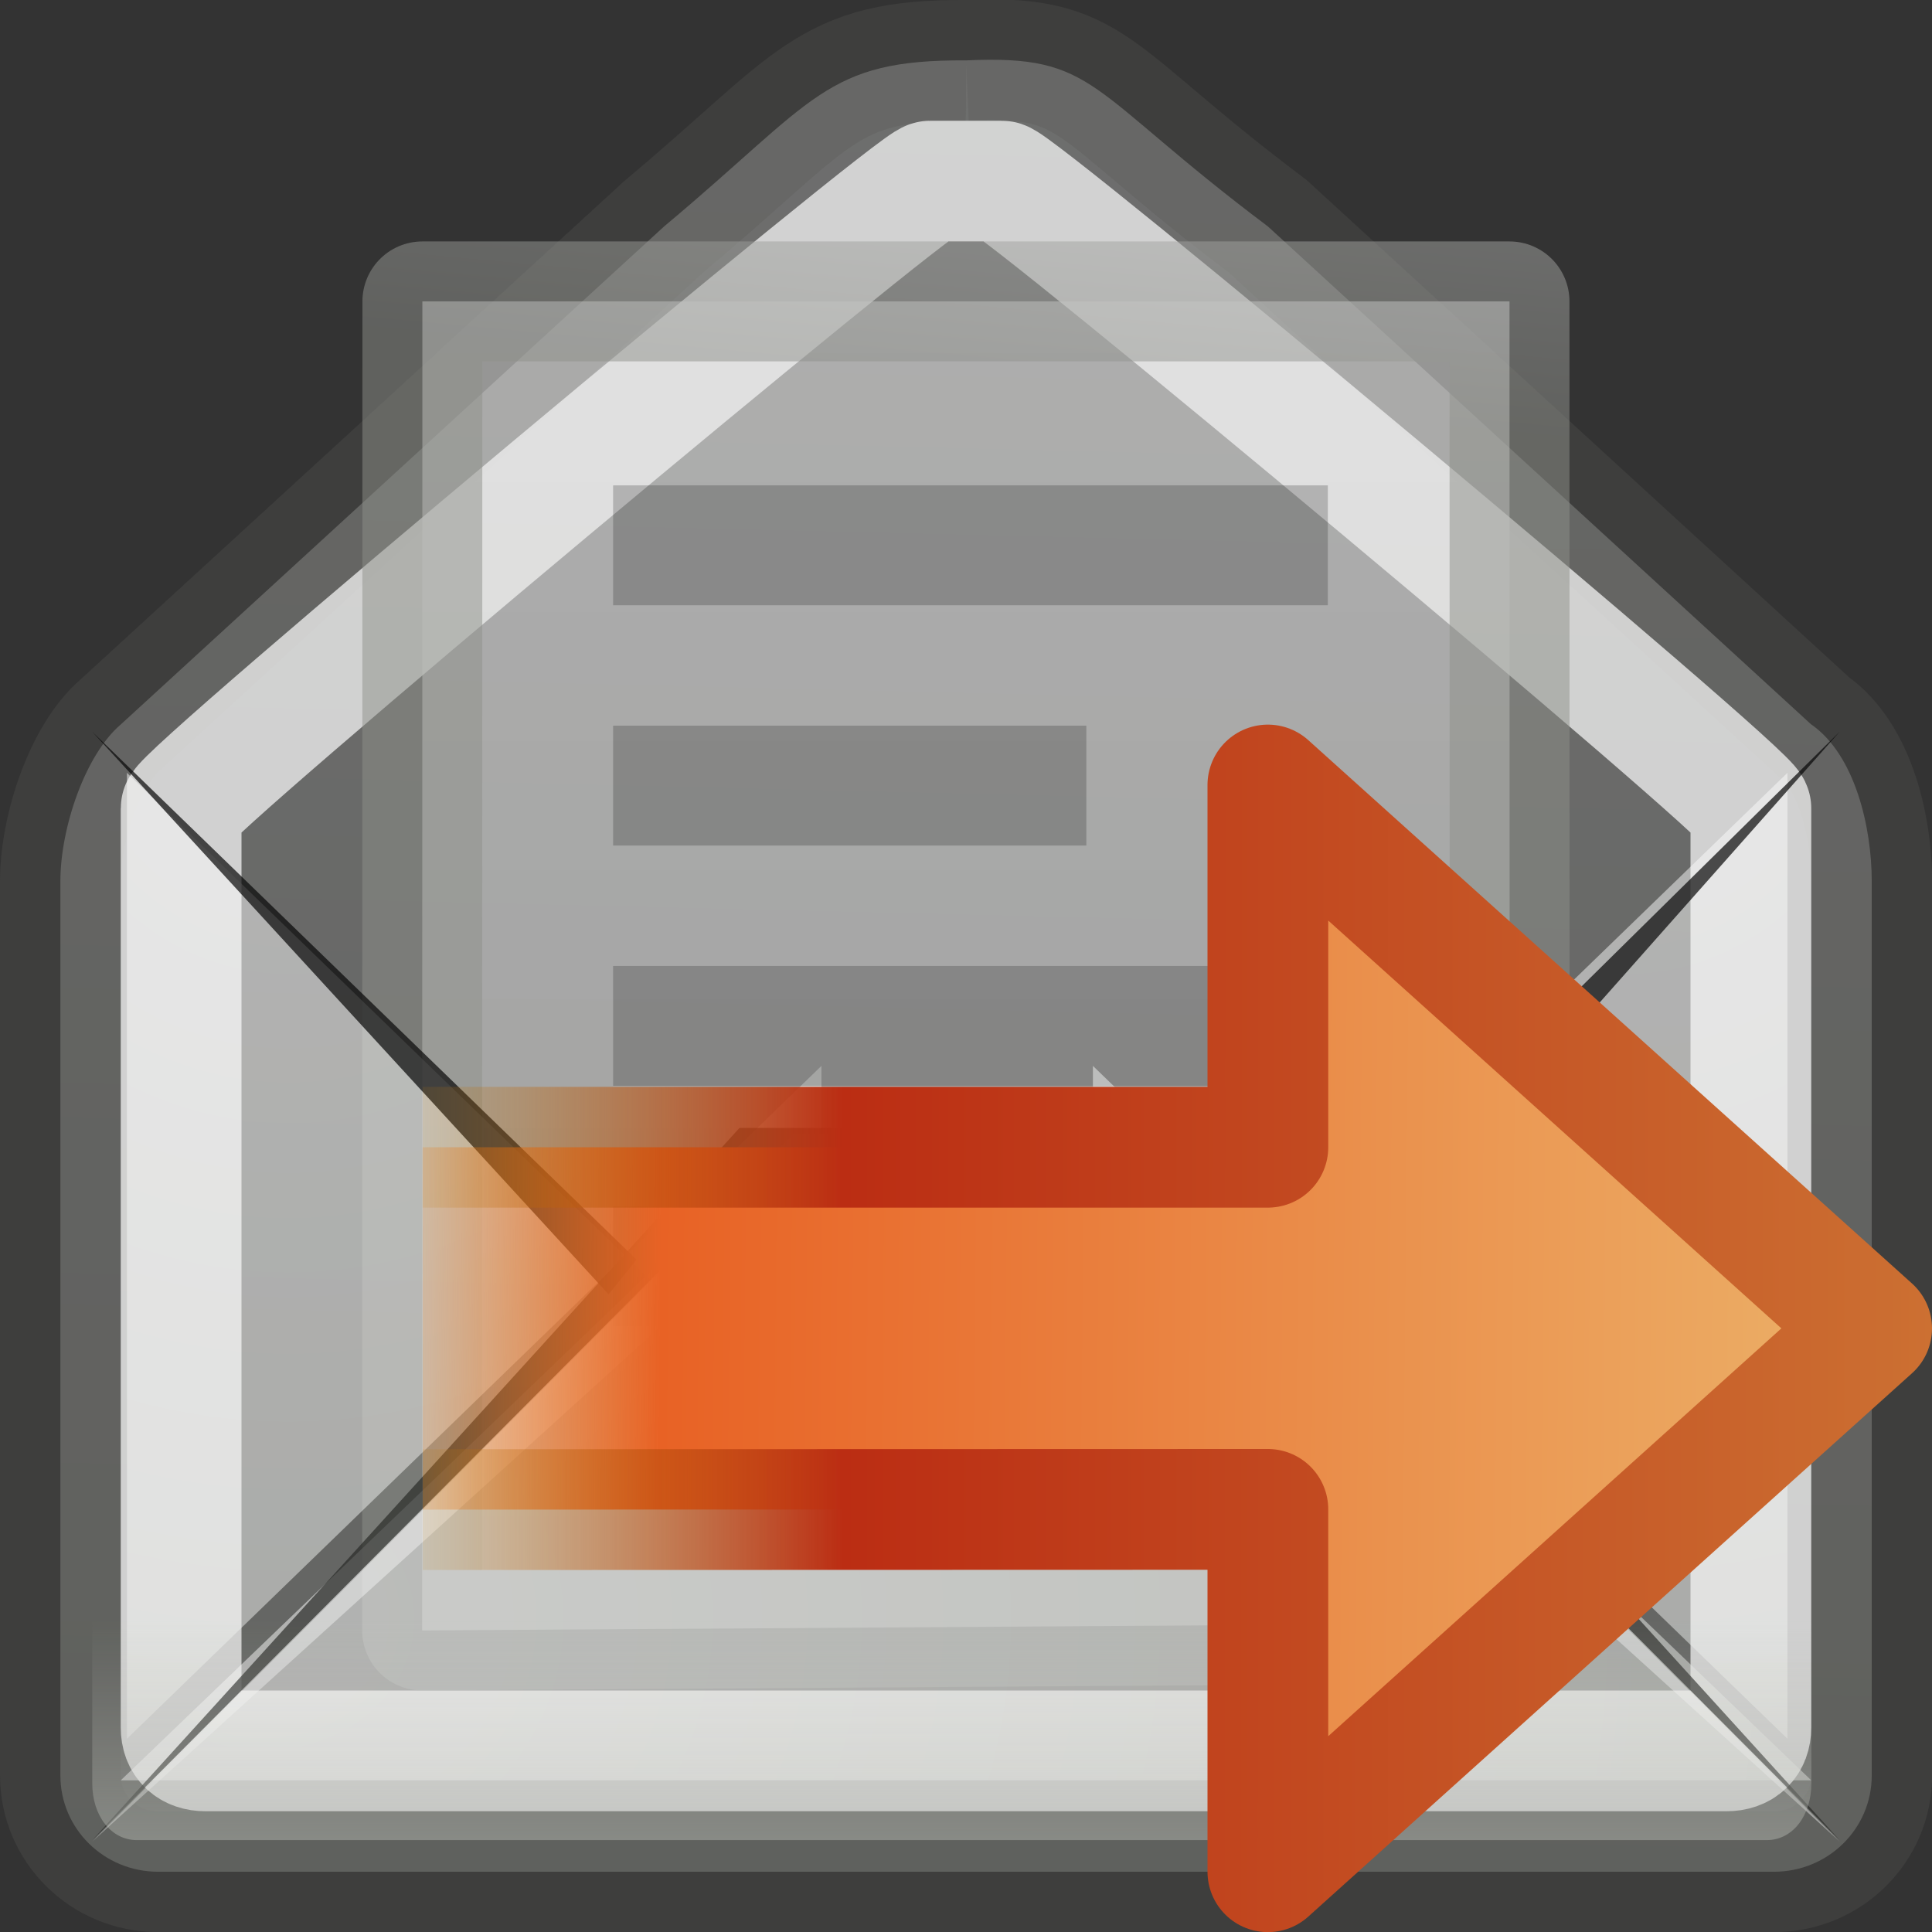 <?xml version="1.0" encoding="UTF-8" standalone="no"?>
<!-- Created with Inkscape (http://www.inkscape.org/) -->

<svg
   xmlns:svg="http://www.w3.org/2000/svg"
   xmlns="http://www.w3.org/2000/svg"
   xmlns:xlink="http://www.w3.org/1999/xlink"
   version="1.0"
   width="16"
   height="16"
   id="svg2">
  <rect width="100%" height="100%" fill="#333333" stroke="none"/>
  <defs
     id="defs4">
    <linearGradient
       id="linearGradient3858">
      <stop
         id="stop3860"
         style="stop-color:#cc7032;stop-opacity:1"
         offset="0" />
      <stop
         id="stop3862"
         style="stop-color:#bb2d13;stop-opacity:1"
         offset="0.694" />
      <stop
         id="stop3864"
         style="stop-color:#bf8407;stop-opacity:0"
         offset="1" />
    </linearGradient>
    <linearGradient
       id="linearGradient3850">
      <stop
         id="stop3852"
         style="stop-color:#ecb56c;stop-opacity:1"
         offset="0" />
      <stop
         id="stop3854"
         style="stop-color:#e86225;stop-opacity:1"
         offset="0.813" />
      <stop
         id="stop3856"
         style="stop-color:#f57900;stop-opacity:0"
         offset="1" />
    </linearGradient>
    <linearGradient
       id="linearGradient6945">
      <stop
         id="stop6947"
         style="stop-color:#ffffff;stop-opacity:1"
         offset="0" />
      <stop
         id="stop6949"
         style="stop-color:#d3d7cf;stop-opacity:1"
         offset="1" />
    </linearGradient>
    <linearGradient
       id="linearGradient6934">
      <stop
         id="stop6936"
         style="stop-color:#babdb6;stop-opacity:1"
         offset="0" />
      <stop
         id="stop6938"
         style="stop-color:#babdb6;stop-opacity:0"
         offset="1" />
    </linearGradient>
    <linearGradient
       x1="14.125"
       y1="79.813"
       x2="14.125"
       y2="75.499"
       id="linearGradient3785"
       xlink:href="#linearGradient6934"
       gradientUnits="userSpaceOnUse"
       gradientTransform="matrix(0.407,0,0,0.52,0.323,-22.84)" />
    <linearGradient
       x1="11.887"
       y1="-0.383"
       x2="11.437"
       y2="18.462"
       id="linearGradient3629"
       xlink:href="#linearGradient6945"
       gradientUnits="userSpaceOnUse"
       gradientTransform="matrix(1,0,0,1,-2,-3)" />
    <linearGradient
       id="linearGradient3600-9">
      <stop
         id="stop3602-7"
         style="stop-color:#f4f4f4;stop-opacity:1"
         offset="0" />
      <stop
         id="stop3604-8"
         style="stop-color:#dbdbdb;stop-opacity:1"
         offset="1" />
    </linearGradient>
    <linearGradient
       id="linearGradient3931-1">
      <stop
         id="stop3933-4"
         style="stop-color:#8d8f8a;stop-opacity:1"
         offset="0" />
      <stop
         id="stop3935-3"
         style="stop-color:#c1c1c1;stop-opacity:1"
         offset="1" />
    </linearGradient>
    <linearGradient
       x1="25.132"
       y1="6.729"
       x2="25.132"
       y2="47.013"
       id="linearGradient3743"
       xlink:href="#linearGradient3600-9"
       gradientUnits="userSpaceOnUse"
       gradientTransform="matrix(0.372,0,0,0.332,-0.92,1.016)" />
    <linearGradient
       x1="-53.179"
       y1="16.54"
       x2="-52.184"
       y2="5.393"
       id="linearGradient3745"
       xlink:href="#linearGradient3931-1"
       gradientUnits="userSpaceOnUse"
       gradientTransform="matrix(0.3,0,0,0.31,21.159,0.647)" />
    <radialGradient
       cx="13.107"
       cy="61.48"
       r="18.5"
       fx="13.107"
       fy="61.48"
       id="radialGradient3780"
       xlink:href="#linearGradient6945"
       gradientUnits="userSpaceOnUse"
       gradientTransform="matrix(1.337,0,0,-1.174,-13.337,88.583)" />
    <radialGradient
       cx="13.107"
       cy="61.48"
       r="18.5"
       fx="13.107"
       fy="61.48"
       id="radialGradient3786"
       xlink:href="#linearGradient6945"
       gradientUnits="userSpaceOnUse"
       gradientTransform="matrix(0,1.337,1.174,0,-67.789,-8.936)" />
    <radialGradient
       cx="13.107"
       cy="61.48"
       r="18.5"
       fx="13.107"
       fy="61.48"
       id="radialGradient3792"
       xlink:href="#linearGradient6945"
       gradientUnits="userSpaceOnUse"
       gradientTransform="matrix(0,1.337,-1.174,0,87.643,-8.936)" />
    <linearGradient
       x1="6.53"
       y1="11.772"
       x2="47.225"
       y2="12.162"
       id="linearGradient3813"
       xlink:href="#linearGradient3850"
       gradientUnits="userSpaceOnUse"
       gradientTransform="matrix(-0.319,1.0966608e-4,-1.0755757e-4,-0.313,18.087,16.808)" />
    <linearGradient
       x1="22.001"
       y1="19.002"
       x2="9"
       y2="19"
       id="linearGradient3815"
       xlink:href="#linearGradient3858"
       gradientUnits="userSpaceOnUse"
       gradientTransform="matrix(1,-3.4329364e-4,3.4325854e-4,1,-6.003,-7.993)" />
  </defs>
  <path
     d="M 15,6 10.5,1.875 C 8.991,0.741 9.087,0.451 8,0.5 l 3.65e-5,0 C 6.831,0.493 6.756,0.825 5.5,1.875 L 1,6 c -0.294,0.25 -0.5,0.856 -0.5,1.298 l 0,7.405 c 0,0.442 0.361,0.798 0.81,0.798 l 13.381,0 c 0.449,0 0.81,-0.356 0.81,-0.798 l 0,-7.405 c 0,-0.442 -0.136,-1.044 -0.5,-1.298 z"
     id="path2847"
     style="opacity:0.3;fill:url(#linearGradient3629);fill-opacity:1;stroke:#575856;stroke-width:1px;stroke-linecap:butt;stroke-linejoin:miter;stroke-opacity:1" />
  <g
     transform="matrix(1,0,0,1,-2,-3)"
     id="layer1">
    <path
       d="m 9.703,4.5 c -0.128,0 -6.203,5.071 -6.203,5.194 l 0,7.612 c 0,0.123 0.075,0.194 0.203,0.194 l 12.594,0 c 0.128,0 0.203,-0.072 0.203,-0.194 l 0,-7.612 c 0,-0.123 -6.075,-5.194 -6.203,-5.194 l -0.594,0 z"
       id="path11060"
       style="opacity:0.7;fill:none;stroke:#ffffff;stroke-width:1;stroke-linecap:butt;stroke-linejoin:round;stroke-miterlimit:4;stroke-opacity:0.992;stroke-dasharray:none;stroke-dashoffset:0.7" />
    <path
       d="m 5.499,5.496 9.002,3e-6 0.002,10.948 -9.007,0.059 0.002,-11.007 z"
       id="rect2594"
       style="opacity:0.5;fill:url(#linearGradient3743);fill-opacity:1;stroke:url(#linearGradient3745);stroke-width:0.993;stroke-linecap:butt;stroke-linejoin:round;stroke-miterlimit:4;stroke-opacity:1;stroke-dasharray:none;stroke-dashoffset:0;display:inline" />
    <path
       d="m 8.803,11.827 -5.752,5.573 0,-8 5.752,5.573"
       id="path3784"
       style="opacity:0.5;fill:url(#radialGradient3786);fill-opacity:1;fill-rule:evenodd;stroke:none" />
    <path
       d="m 7.574,11.496 4.926,0 M 7.574,9.506 10.5,9.506 m -2.926,3.98 3.926,0 m -3.926,-5.97 4.926,5e-7"
       id="path2853"
       style="opacity:0.2;fill:none;stroke:#000000;stroke-width:0.993;stroke-linecap:square;stroke-linejoin:round;stroke-miterlimit:4;stroke-opacity:1;stroke-dasharray:none;stroke-dashoffset:0;display:inline" />
    <path
       d="m 11.051,11.827 5.752,5.573 0,-8 -5.752,5.573"
       id="path3788"
       style="opacity:0.5;fill:url(#radialGradient3792);fill-opacity:1;fill-rule:evenodd;stroke:none" />
    <path
       d="M 7.272,13.432 2.764,9.06 7.04,13.719 m 5.998,0.077 4.198,-4.737 -4.508,4.449"
       id="path11056"
       style="opacity:0.7;fill:#060606;fill-opacity:1;fill-rule:evenodd;stroke:none" />
    <path
       d="m 3,17.744 5.573,-5.352 2.854,0 5.573,5.352 -14,0 z"
       id="path11054"
       style="opacity:0.5;fill:url(#radialGradient3780);fill-opacity:1;fill-rule:evenodd;stroke:none" />
    <path
       d="m 2.764,18.24 5.36,-5.899 3.752,0 5.36,5.899 -5.36,-5.379 -3.752,0 -5.36,5.379 z"
       id="path11050"
       style="opacity:0.7;fill:#2a2b29;fill-opacity:1;fill-rule:evenodd;stroke:none" />
    <path
       d="m 2.764,18.251 5.36,-4.859 3.752,0 5.36,4.859 -5.36,-5.379 -3.752,0 -5.36,5.379 z"
       id="path11052"
       style="opacity:0.4;fill:#ffffff;fill-opacity:1;fill-rule:evenodd;stroke:none" />
    <path
       d="m 2.764,16.111 0,1.657 c 0,0.271 0.157,0.471 0.369,0.471 l 13.499,0 c 0.212,0 0.369,-0.2 0.369,-0.471 l 0,-1.657 -14.236,0 z"
       id="path11062"
       style="opacity:0.556;fill:url(#linearGradient3785);fill-opacity:1;fill-rule:evenodd;stroke:none" />
  </g>
  <path
     d="m 3.501,12.502 6.999,-0.002 0,3.001 5,-4.5 -5,-4.5 0,3 -7,0"
     id="path2911-7"
     style="fill:url(#linearGradient3813);fill-opacity:1;fill-rule:nonzero;stroke:url(#linearGradient3815);stroke-width:1;stroke-linecap:butt;stroke-linejoin:round;stroke-miterlimit:4;stroke-opacity:1;stroke-dasharray:none;stroke-dashoffset:0;marker:none;visibility:visible;display:inline;overflow:visible" />
</svg>
